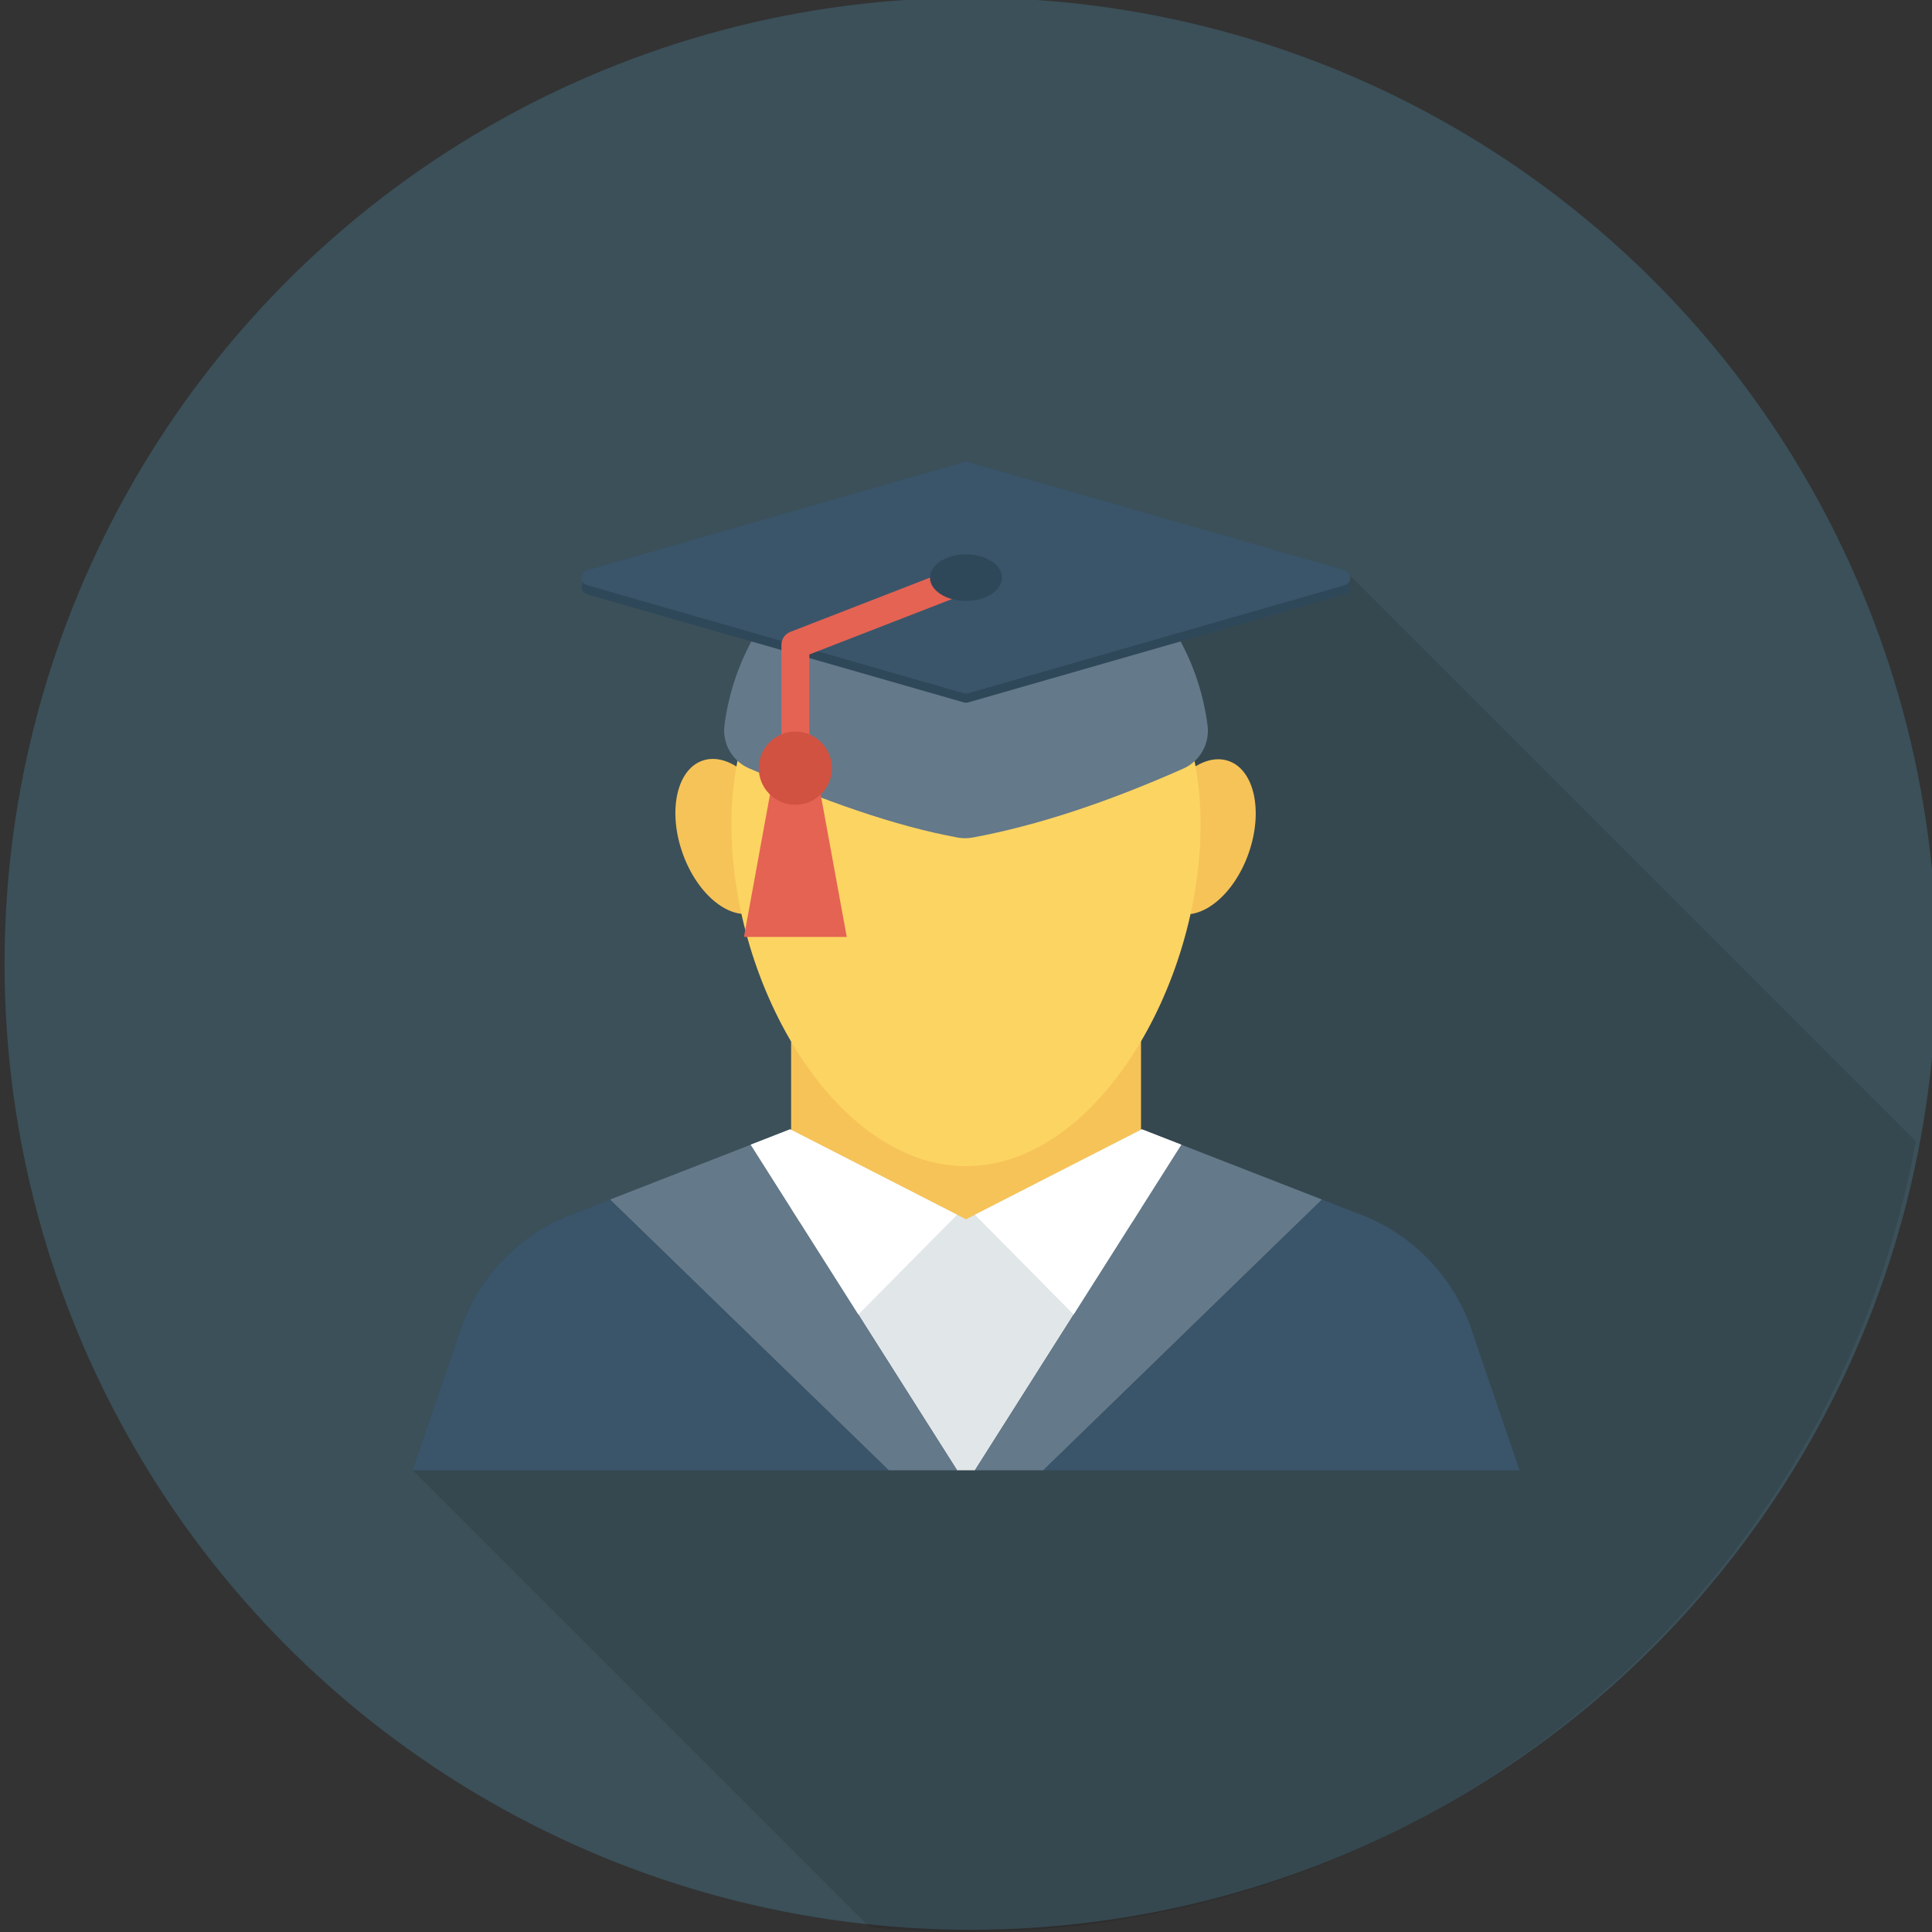 <?xml version="1.0" encoding="UTF-8" standalone="no"?>
<svg
   xmlns:dc="http://purl.org/dc/elements/1.1/"
   xmlns:cc="http://creativecommons.org/ns#"
   xmlns:rdf="http://www.w3.org/1999/02/22-rdf-syntax-ns#"
   xmlns:svg="http://www.w3.org/2000/svg"
   xmlns="http://www.w3.org/2000/svg"
   xmlns:sodipodi="http://sodipodi.sourceforge.net/DTD/sodipodi-0.dtd"
   xmlns:inkscape="http://www.inkscape.org/namespaces/inkscape"
   version="1.1"
   id="Layer_1"
   x="0px"
   y="0px"
   viewBox="0 0 512 512"
   style="enable-background:new 0 0 512 512;"
   xml:space="preserve"
   sodipodi:docname="graduate.svg"
   inkscape:version="1.0.1 (3bc2e813f5, 2020-09-07)"><rect x="0" y="0" width="512" height="512" fill="#333333" stroke="none"/><defs
   id="defs77" /><sodipodi:namedview
   pagecolor="#ffffff"
   bordercolor="#666666"
   borderopacity="1"
   objecttolerance="10"
   gridtolerance="10"
   guidetolerance="10"
   inkscape:pageopacity="0"
   inkscape:pageshadow="2"
   inkscape:window-width="1920"
   inkscape:window-height="1017"
   id="namedview75"
   showgrid="false"
   inkscape:zoom="1.6601562"
   inkscape:cx="191.61211"
   inkscape:cy="256"
   inkscape:window-x="1912"
   inkscape:window-y="-8"
   inkscape:window-maximized="1"
   inkscape:current-layer="Layer_1" />

<g
   id="Circle_Grid"
   data-name="Circle Grid"
   transform="matrix(4,0,0,4,1.317,-0.602)"><circle
     cx="63.972"
     cy="64"
     fill="#3b5059"
     r="64"
     id="circle2-8" /></g><path
   style="opacity:0.1;enable-background:new    ;"
   d="M356.347,151.083l-99.787-28.64c-0.373-0.107-0.747-0.107-1.12,0  l-99.787,28.64c-1.493,0.427-1.867,2.133-1.12,3.2c-0.747,1.067-0.373,2.773,1.12,3.2l43.467,12.48  c-3.627,6.773-6.133,14.293-7.147,22.24c-0.48,3.627,0.907,7.147,3.52,9.493c-0.107,0.48-0.213,0.96-0.32,1.493  c-2.987-1.867-6.133-2.56-8.907-1.547c-6.827,2.4-9.173,13.28-5.333,24.373c3.2,9.12,9.6,15.413,15.573,16.107  c0.267,1.387,0.693,2.773,1.013,4.107l-0.373,2.08h0.907c2.88,10.24,7.04,20.053,12.267,28.693v22.773l-0.907-0.48l-10.453,4.053  l-37.333,14.56l-11.52,4.48c-12.64,5.28-22.613,15.52-27.52,28.373l-13.227,38.88l121.083,121.083  C238.848,511.557,247.371,512,256,512c125.515,0,229.856-90.352,251.717-209.547L357.749,152.485  C357.568,151.856,357.109,151.301,356.347,151.083z"
   id="path4" />
<rect
   x="209.653"
   y="263.84"
   style="fill:#F6C358;"
   width="92.731"
   height="59.984"
   id="rect6" />
<polygon
   style="fill:#E1E6E9;"
   points="302.608,299.285 256,323.136 209.392,299.285 198.939,303.36 253.632,389.632 256,389.632   258.368,389.632 313.061,303.36 "
   id="polygon8" />
<polygon
   style="fill:#64798A;"
   points="161.648,317.893 235.509,389.632 253.632,389.632 198.939,303.36 "
   id="polygon10" />
<path
   style="fill:#3A556A;"
   d="M150.123,322.389c-12.683,5.28-22.635,15.541-27.525,28.384l-13.264,38.859h126.176l-73.867-71.739  L150.123,322.389z"
   id="path12" />
<polygon
   style="fill:#FFFFFF;"
   points="209.392,299.285 253.632,321.92 227.472,348.363 198.939,303.36 "
   id="polygon14" />
<polygon
   style="fill:#64798A;"
   points="350.352,317.893 276.491,389.632 258.368,389.632 313.061,303.36 "
   id="polygon16" />
<path
   style="fill:#3A556A;"
   d="M361.877,322.389c12.683,5.28,22.635,15.541,27.525,28.384l13.269,38.864H276.491l73.867-71.739  L361.877,322.389z"
   id="path18" />
<polygon
   style="fill:#FFFFFF;"
   points="302.608,299.285 258.368,321.92 284.528,348.363 313.061,303.36 "
   id="polygon20" />
<g
   id="g26">
	
		<ellipse
   transform="matrix(-0.331 0.944 -0.944 -0.331 633.363 -5.706)"
   style="fill:#F6C358;"
   cx="318.705"
   cy="221.713"
   rx="21.28"
   ry="13.067"
   id="ellipse22" />
	
		<ellipse
   transform="matrix(-0.944 0.331 -0.331 -0.944 449.041 366.976)"
   style="fill:#F6C358;"
   cx="193.293"
   cy="221.699"
   rx="13.067"
   ry="21.28"
   id="ellipse24" />
</g>
<path
   style="fill:#FCD462;"
   d="M318.165,218.56c0,42.88-27.829,90.48-62.165,90.48c-34.331,0-62.165-47.6-62.165-90.48  s27.835-64.805,62.165-64.805S318.165,175.68,318.165,218.56z"
   id="path28" />
<path
   style="fill:#64798A;"
   d="M255.995,135.979c-32.827,0-59.925,24.501-64.011,56.213c-0.624,4.837,2.037,9.493,6.517,11.424  c19.493,8.411,38.272,15.237,55.371,18.357c1.264,0.229,2.56,0.224,3.829-0.005c17.6-3.248,36.325-9.605,55.888-18.283  c4.427-1.963,7.04-6.581,6.432-11.387C315.979,160.539,288.853,135.979,255.995,135.979z"
   id="path30" />
<path
   style="fill:#2F4859;"
   d="M356.331,153.499l-99.755-28.629c-0.373-0.107-0.773-0.107-1.152,0l-99.755,28.629  c-2.011,0.576-2.011,3.429,0,4.011l99.755,28.635c0.379,0.107,0.773,0.107,1.152,0l99.755-28.635  C358.341,156.928,358.341,154.075,356.331,153.499z"
   id="path32" />
<path
   style="fill:#3A556A;"
   d="M356.331,151.077l-99.755-28.629c-0.373-0.107-0.773-0.107-1.152,0l-99.755,28.629  c-2.011,0.576-2.011,3.429,0,4.011l99.755,28.629c0.379,0.107,0.773,0.107,1.152,0l99.755-28.629  C358.341,154.512,358.341,151.659,356.331,151.077z"
   id="path34" />
<path
   style="fill:#E56353;"
   d="M210.779,213.061c-2.048,0-3.701-1.659-3.701-3.701v-38.453c0-1.525,0.939-2.901,2.363-3.451  l44.112-17.136c1.899-0.747,4.053,0.203,4.789,2.107c0.741,1.904-0.203,4.053-2.107,4.795L214.48,173.44v35.92  C214.48,211.403,212.827,213.061,210.779,213.061z"
   id="path36" />
<ellipse
   style="fill:#2F4859;"
   cx="256"
   cy="153.083"
   rx="9.547"
   ry="6.171"
   id="ellipse38" />
<polygon
   style="fill:#E56353;"
   points="224.4,248.304 197.152,248.304 204.928,205.787 216.624,205.787 "
   id="polygon40" />
<circle
   style="fill:#D15241;"
   cx="210.779"
   cy="203.573"
   r="9.696"
   id="circle42" />
<g
   id="g44">
</g>
<g
   id="g46">
</g>
<g
   id="g48">
</g>
<g
   id="g50">
</g>
<g
   id="g52">
</g>
<g
   id="g54">
</g>
<g
   id="g56">
</g>
<g
   id="g58">
</g>
<g
   id="g60">
</g>
<g
   id="g62">
</g>
<g
   id="g64">
</g>
<g
   id="g66">
</g>
<g
   id="g68">
</g>
<g
   id="g70">
</g>
<g
   id="g72">
</g>
</svg>
